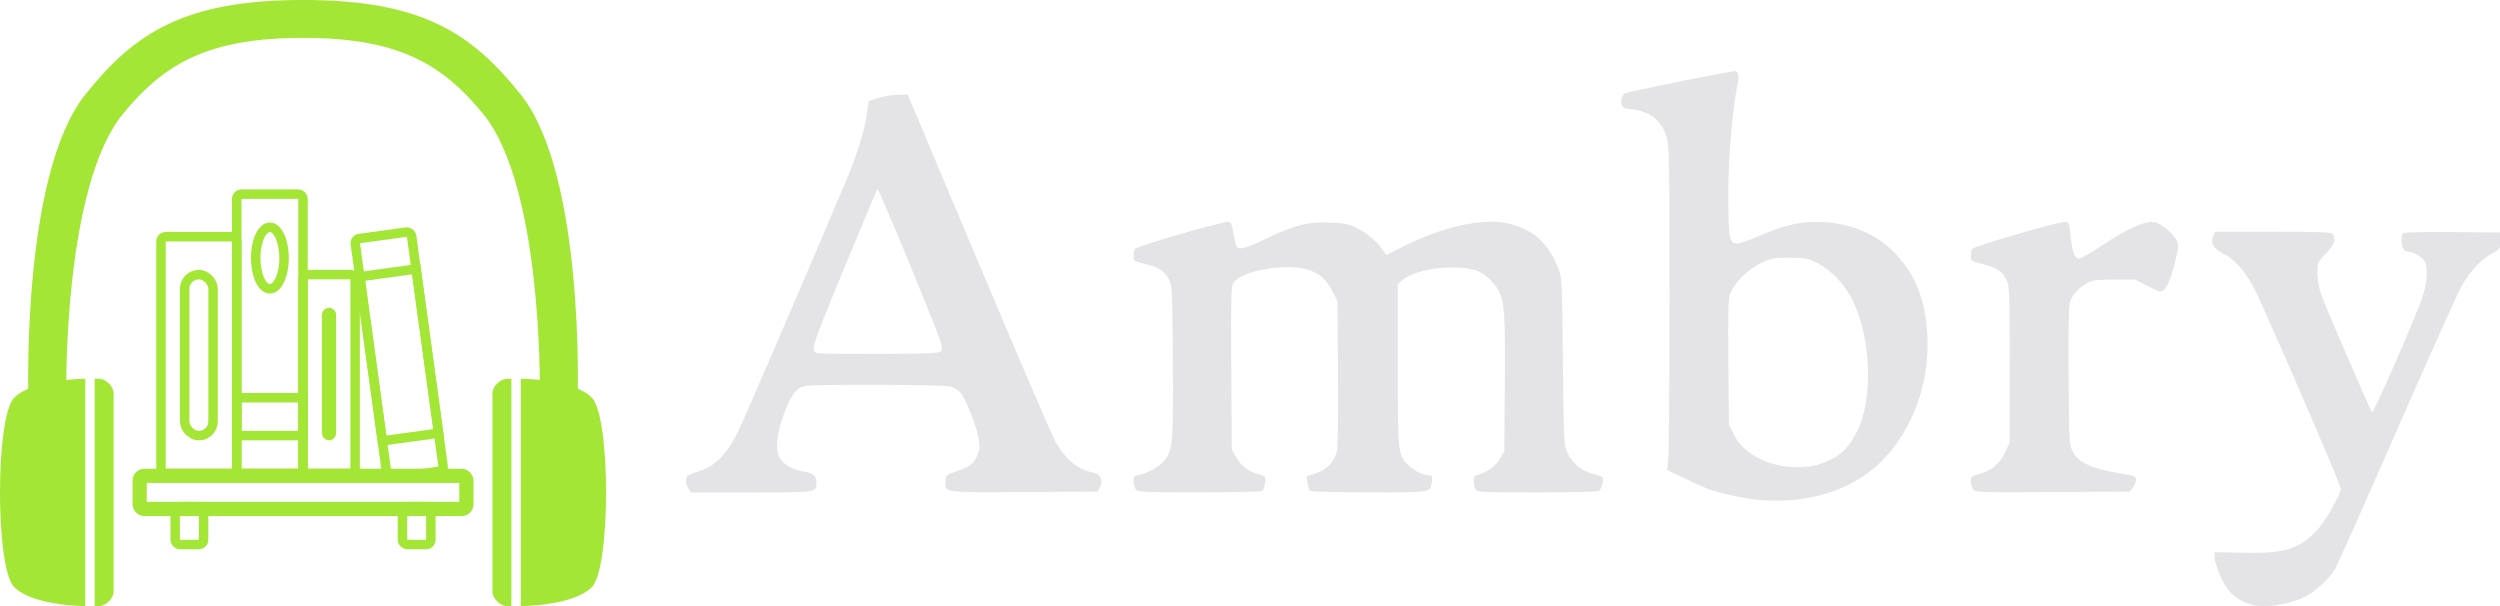 <svg width="1056" height="256" version="1.1" viewBox="0 0 279.4 67.733" xmlns="http://www.w3.org/2000/svg"><g fill="#a3e635"><path d="m9.525 67.733s-5.821 8e-6 -7.938-2.117c-2.117-2.117-2.117-19.05 0-21.167 2.117-2.117 7.938-2.117 7.938-2.117z"/><path d="m10.583 42.333h0.529s0.529-2e-6 1.058 0.529c0.529 0.529 0.529 1.058 0.529 1.058v22.225s0 0.529-0.529 1.058c-0.529 0.529-1.058 0.529-1.058 0.529h-0.529z"/><path d="m58.208 42.333s5.821-8e-6 7.938 2.117c2.117 2.117 2.117 19.05 0 21.167-2.117 2.117-7.938 2.117-7.938 2.117z"/><path d="m57.15 67.733h-0.529s-0.529 2e-6 -1.058-0.529c-0.529-0.529-0.529-1.058-0.529-1.058v-22.225s0-0.529 0.529-1.058c0.529-0.529 1.058-0.529 1.058-0.529h0.529z"/><path d="m3.175 44.45s-0.809-24.885 6.35-33.867c5.515-6.918 11.105-10.583 24.342-10.583 13.237 0 18.827 3.665 24.342 10.583 7.16 8.981 6.35 33.867 6.35 33.867l-4.233-1.058s0.285-22.622-6.35-30.692c-4.619-5.618-9.525-8.467-20.108-8.467s-15.489 2.849-20.108 8.467c-6.635 8.07-6.35 30.692-6.35 30.692z"/></g><g fill="none" stroke="#a3e635" stroke-dashoffset="2" stroke-linecap="square"><rect x="15.61" y="53.181" width="36.513" height="3.704" rx=".529" stroke-width="1.587" style="paint-order:normal"/><g stroke-width="1.058"><rect x="19.579" y="56.621" width="3.175" height="4.233" rx=".529" style="paint-order:normal"/><rect x="44.979" y="56.621" width="3.175" height="4.233" rx=".529" style="paint-order:normal"/><rect x="17.992" y="26.458" width="8.467" height="26.458" rx=".529" style="paint-order:normal"/><rect x="26.458" y="21.696" width="7.408" height="31.221" rx=".529" style="paint-order:normal"/><rect x="33.867" y="30.692" width="5.821" height="22.225" rx=".529" style="paint-order:normal"/><rect x="26.458" y="44.45" width="7.408" height="4.233" rx="0" style="paint-order:normal"/><rect x="20.638" y="30.692" width="3.175" height="17.992" rx="1.587" style="paint-order:normal"/><rect x="36.513" y="34.925" width=".529" height="13.758" rx=".265" style="paint-order:normal"/><rect transform="rotate(-7.798)" x="35.645" y="31.861" width="6.35" height="26.987" rx=".529" style="paint-order:normal"/><rect transform="rotate(-7.798)" x="35.645" y="36.094" width="6.35" height="18.521" rx="0" style="paint-order:normal"/><ellipse cx="30.162" cy="28.84" rx="1.587" ry="3.44" style="paint-order:normal"/></g></g><path d="m251.86 67.627c-1.162-0.244-2.243-0.92-2.918-1.822-0.665-0.889-1.388-2.676-1.428-3.531l-0.026-0.564 3.138 0.067c4.64 0.098 6.237-0.367 8.213-2.393 0.983-1.008 2.769-4.09 2.769-4.778 0-0.451-8.936-21.073-9.79-22.595-1.05-1.869-2.088-3.013-3.314-3.648-1.151-0.596-1.498-1.202-1.144-1.993l0.214-0.478h6.427c4.753 0 6.485 0.059 6.649 0.226 0.492 0.501 0.25 1.262-0.701 2.201-0.653 0.644-0.93 1.069-0.949 1.451-0.053 1.12 0.071 2.077 0.4 3.079 0.385 1.171 5.482 12.986 5.703 13.218 0.168 0.176 5.025-10.962 5.682-13.03 0.479-1.507 0.581-3.107 0.239-3.758-0.261-0.497-1.256-1.129-1.778-1.13-0.216-3.88e-4 -0.494-0.125-0.618-0.278-0.264-0.324-0.302-1.563-0.057-1.813 0.097-0.099 2.45-0.151 5.509-0.122l5.34 0.05v0.922c0 0.912-0.01 0.927-0.916 1.425-1.255 0.689-2.469 1.996-3.409 3.671-0.434 0.773-3.68 8.007-7.214 16.077-3.534 8.07-6.637 15.04-6.895 15.489-0.631 1.097-2.295 2.616-3.483 3.18-1.676 0.795-4.181 1.185-5.64 0.878zm-56.212-11.866c-1.304-0.171-3.845-0.769-4.824-1.136-0.305-0.114-1.444-0.631-2.532-1.148l-1.978-0.94 0.133-1.148c0.073-0.632 0.133-8.763 0.133-18.07 0-15.892-0.021-16.99-0.339-18.041-0.442-1.459-1.345-2.4-2.699-2.809-0.549-0.166-1.221-0.302-1.495-0.302-0.672 0-0.974-0.412-0.821-1.121 0.08-0.373 0.263-0.605 0.524-0.668 2.921-0.703 11.986-2.504 12.193-2.423 0.361 0.141 0.441 0.575 0.262 1.424-0.689 3.272-1.147 9.461-1.043 14.093 0.076 3.371 0.178 3.737 1.04 3.737 0.259 0 1.432-0.418 2.607-0.929 2.748-1.195 4.686-1.599 7.021-1.462 3.321 0.194 6.16 1.488 8.212 3.742 2.098 2.305 3.154 5.103 3.362 8.907 0.318 5.818-2.057 11.647-6.097 14.963-3.431 2.816-8.381 4.024-13.658 3.333zm7.856-3.936c1.995-0.685 3.084-1.664 4.066-3.654 1.796-3.642 1.552-10.413-0.527-14.62-0.879-1.778-2.387-3.368-3.928-4.14-1.131-0.567-1.338-0.607-3.152-0.607-1.821 0-2.018 0.039-3.185 0.62-1.474 0.734-2.951 2.184-3.373 3.311-0.26 0.693-0.291 1.7-0.24 7.74l0.058 6.944 0.52 1.079c0.596 1.237 1.602 2.162 3.124 2.872 1.986 0.926 4.717 1.114 6.636 0.455zm-126.55 2.791c-0.306-0.445-0.369-1.042-0.146-1.396 0.074-0.119 0.509-0.318 0.965-0.443 2.029-0.556 3.317-1.786 4.67-4.463 0.672-1.329 8.73-20.034 12.131-28.158 1.22-2.915 2.03-5.489 2.277-7.239l0.226-1.598 0.99-0.337c0.545-0.185 1.527-0.355 2.183-0.376l1.192-0.039 7.961 18.905c4.379 10.398 8.252 19.397 8.607 19.999 1.18 1.999 2.427 2.984 4.298 3.392 0.702 0.153 0.991 0.829 0.657 1.538l-0.253 0.538-8.242 0.049c-9.236 0.055-8.9 0.102-8.79-1.247 0.053-0.653 0.103-0.698 1.163-1.058 1.611-0.547 1.931-0.783 2.341-1.725 0.329-0.758 0.346-0.975 0.159-2.068-0.243-1.421-1.461-4.417-2.059-5.066-0.227-0.246-0.71-0.532-1.073-0.634-0.723-0.205-14.96-0.263-16.129-0.066-1.04 0.175-1.633 0.911-2.421 3.008-0.884 2.353-1.061 4.175-0.494 5.088 0.45 0.724 1.555 1.335 2.709 1.496 1.002 0.14 1.371 0.461 1.371 1.191 0 1.14 0.079 1.128-7.293 1.128h-6.713zm28.245-15.406c0.285-0.29 0.054-0.928-3.353-9.259-2.013-4.921-3.718-8.884-3.789-8.807-0.071 0.077-1.762 4.102-3.757 8.944-3.793 9.206-3.79 9.196-2.807 9.402 0.221 0.046 3.327 0.072 6.902 0.058 5.786-0.023 6.533-0.06 6.806-0.338zm21.776 15.528c-0.16-0.162-0.29-0.575-0.29-0.917 0-0.551 0.068-0.635 0.6-0.742 1.105-0.222 2.474-1.034 2.968-1.762 0.823-1.211 0.884-2.02 0.825-10.967-0.051-7.718-0.081-8.403-0.401-9.059-0.468-0.96-1.163-1.42-2.699-1.787-1.252-0.299-1.293-0.327-1.29-0.881 2e-3 -0.315 0.07-0.68 0.152-0.812 0.183-0.294 9.862-3.096 10.413-3.015 0.332 0.049 0.426 0.253 0.592 1.281 0.109 0.672 0.263 1.328 0.343 1.457 0.266 0.429 0.995 0.246 3.172-0.796 3.191-1.528 4.415-1.868 6.734-1.873 1.404-0.003 2.205 0.09 2.909 0.338 1.191 0.42 2.644 1.507 3.385 2.533l0.554 0.768 1.669-0.852c4.595-2.347 9.303-3.372 12.108-2.637 2.78 0.729 4.285 2.122 5.461 5.059 0.38 0.95 0.399 1.332 0.489 10.293 0.091 8.987 0.108 9.337 0.487 10.171 0.605 1.333 1.699 2.193 3.207 2.521 0.355 0.077 0.699 0.226 0.764 0.33 0.16 0.256-0.147 1.298-0.438 1.486-0.129 0.083-3.242 0.153-6.918 0.154-6.421 0.003-6.692-0.012-6.875-0.361-0.105-0.2-0.191-0.621-0.191-0.937 0-0.471 0.091-0.594 0.508-0.693 0.975-0.23 1.983-0.97 2.447-1.796l0.459-0.818 0.058-7.521c0.06-7.81-0.026-9.083-0.708-10.443-0.458-0.915-1.662-1.989-2.521-2.248-2.489-0.75-6.959-0.13-8.298 1.152l-0.436 0.417v8.959c0 10.092 8e-3 10.173 1.293 11.355 0.638 0.587 1.684 1.051 2.376 1.054 0.189 7.53e-4 0.227 0.175 0.147 0.676-0.201 1.26 0.112 1.206-6.931 1.202-3.515-0.002-6.501-0.074-6.636-0.161-0.135-0.087-0.288-0.49-0.342-0.897l-0.097-0.739 1.019-0.327c1.194-0.384 2.039-1.244 2.341-2.385 0.133-0.503 0.182-3.448 0.146-8.792l-0.054-8.037-0.554-1.12c-0.667-1.35-1.542-2.097-2.878-2.459-2.611-0.708-7.346 0.164-8.214 1.513-0.237 0.368-0.268 1.708-0.221 9.521l0.054 9.092 0.522 0.905c0.578 1.002 1.286 1.533 2.496 1.872 0.799 0.224 0.802 0.229 0.706 0.96-0.053 0.404-0.207 0.806-0.342 0.893-0.135 0.087-3.291 0.159-7.014 0.161-5.911 0.003-6.807-0.035-7.06-0.293zm93.582 0.005c-0.162-0.165-0.295-0.575-0.295-0.91 0-0.573 0.054-0.623 0.916-0.848 1.347-0.352 2.276-1.123 2.893-2.403l0.528-1.095v-8.743c0-8.168-0.023-8.79-0.346-9.452-0.466-0.956-1.157-1.416-2.697-1.794-1.244-0.306-1.292-0.338-1.291-0.882 8e-4 -0.31 0.07-0.674 0.154-0.808 0.191-0.306 9.735-3.072 10.363-3.003 0.439 0.048 0.47 0.134 0.648 1.764 0.187 1.718 0.443 2.329 0.974 2.329 0.157 0 1.164-0.582 2.238-1.293 3.205-2.122 5.103-2.971 6.181-2.765 0.71 0.136 2.032 1.231 2.429 2.012 0.253 0.498 0.244 0.696-0.1 2.169-0.431 1.847-0.908 3.048-1.366 3.432-0.277 0.233-0.486 0.176-1.737-0.47l-1.423-0.735h-2.307c-1.878 0-2.436 0.065-2.997 0.349-0.972 0.492-1.776 1.392-1.999 2.237-0.121 0.459-0.171 3.48-0.135 8.281 0.055 7.423 0.063 7.572 0.471 8.349 0.678 1.292 2.106 1.921 5.722 2.521 1.199 0.199 1.338 0.266 1.338 0.644 0 0.232-0.159 0.621-0.353 0.866l-0.353 0.444-8.58 0.052c-7.663 0.047-8.612 0.02-8.876-0.248z" fill="#e4e4e7" stroke-width=".186"/></svg>
